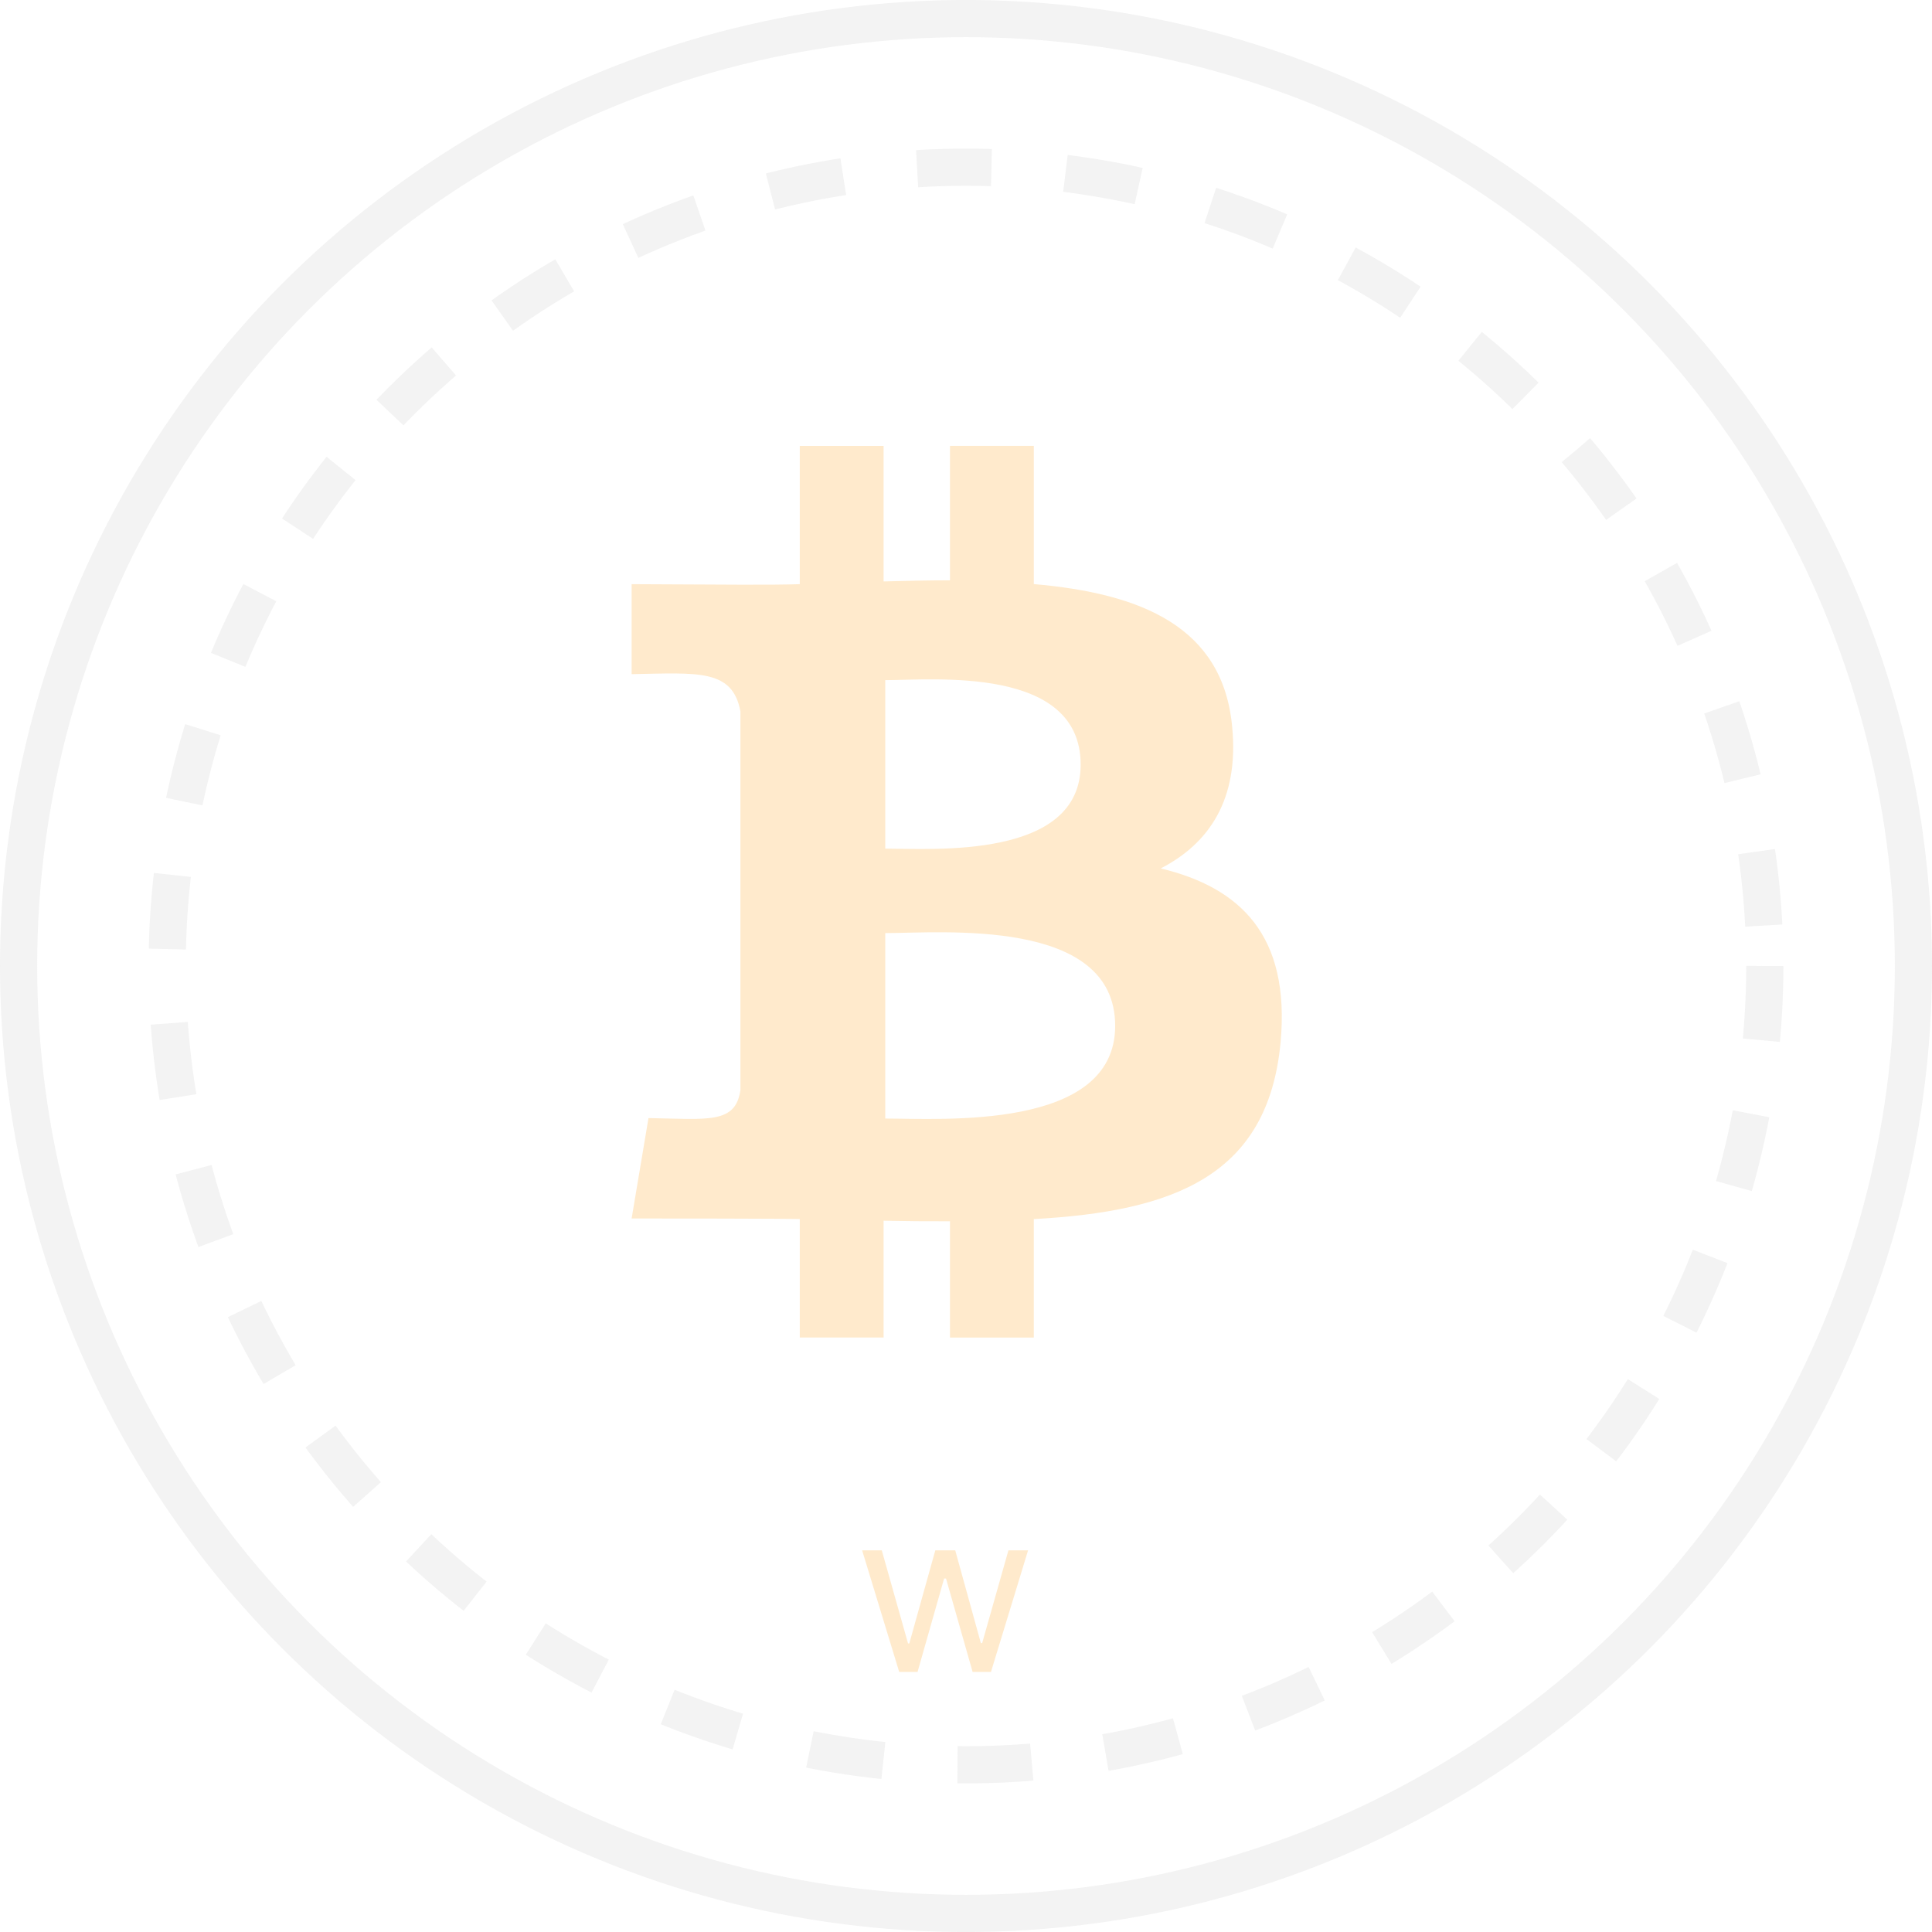 <svg xmlns="http://www.w3.org/2000/svg" width="52" height="52" fill="none" viewBox="0 0 52 52">
  <g opacity=".2">
    <path fill="#FF9800" d="M27.825 36v-3.188c3.779-.207 6.305-1.167 6.642-4.756.264-2.88-1.084-4.165-3.223-4.682l.001-.002c1.289-.665 2.109-1.846 1.919-3.811-.249-2.688-2.438-3.589-5.339-3.84V12h-2.256v3.619c-.586 0-1.186.015-1.787.03v-3.648h-2.256v3.722c-.829.025-1.795.013-4.526 0v2.422c1.781-.032 2.715-.147 2.929 1.004V29.34c-.136.914-.861.782-2.475.753L17 32.796c4.113 0 4.526.015 4.526.015v3.188h2.256v-3.143c.596.012 1.191.017 1.787.015V36h2.256Zm-3.998-17.694c1.274 0 5.259-.399 5.259 2.275 0 2.555-3.985 2.26-5.259 2.26v-4.535Zm0 11.8v-4.992c1.523 0 6.188-.428 6.188 2.496 0 2.821-4.665 2.496-6.188 2.496Z"/>
    <circle cx="26" cy="26" r="25.5" stroke="#C1C1C1"/>
    <circle cx="26" cy="26" r="21.5" stroke="#C1C1C1" stroke-dasharray="2 2"/>
    <path fill="#FF9800" d="m24.202 45-.998-3.273h.529l.707 2.506h.034l.7-2.506h.536l.69 2.497h.035l.707-2.497h.529L26.672 45h-.494l-.716-2.514h-.051L24.696 45h-.494Z"/>
  </g>
</svg>

